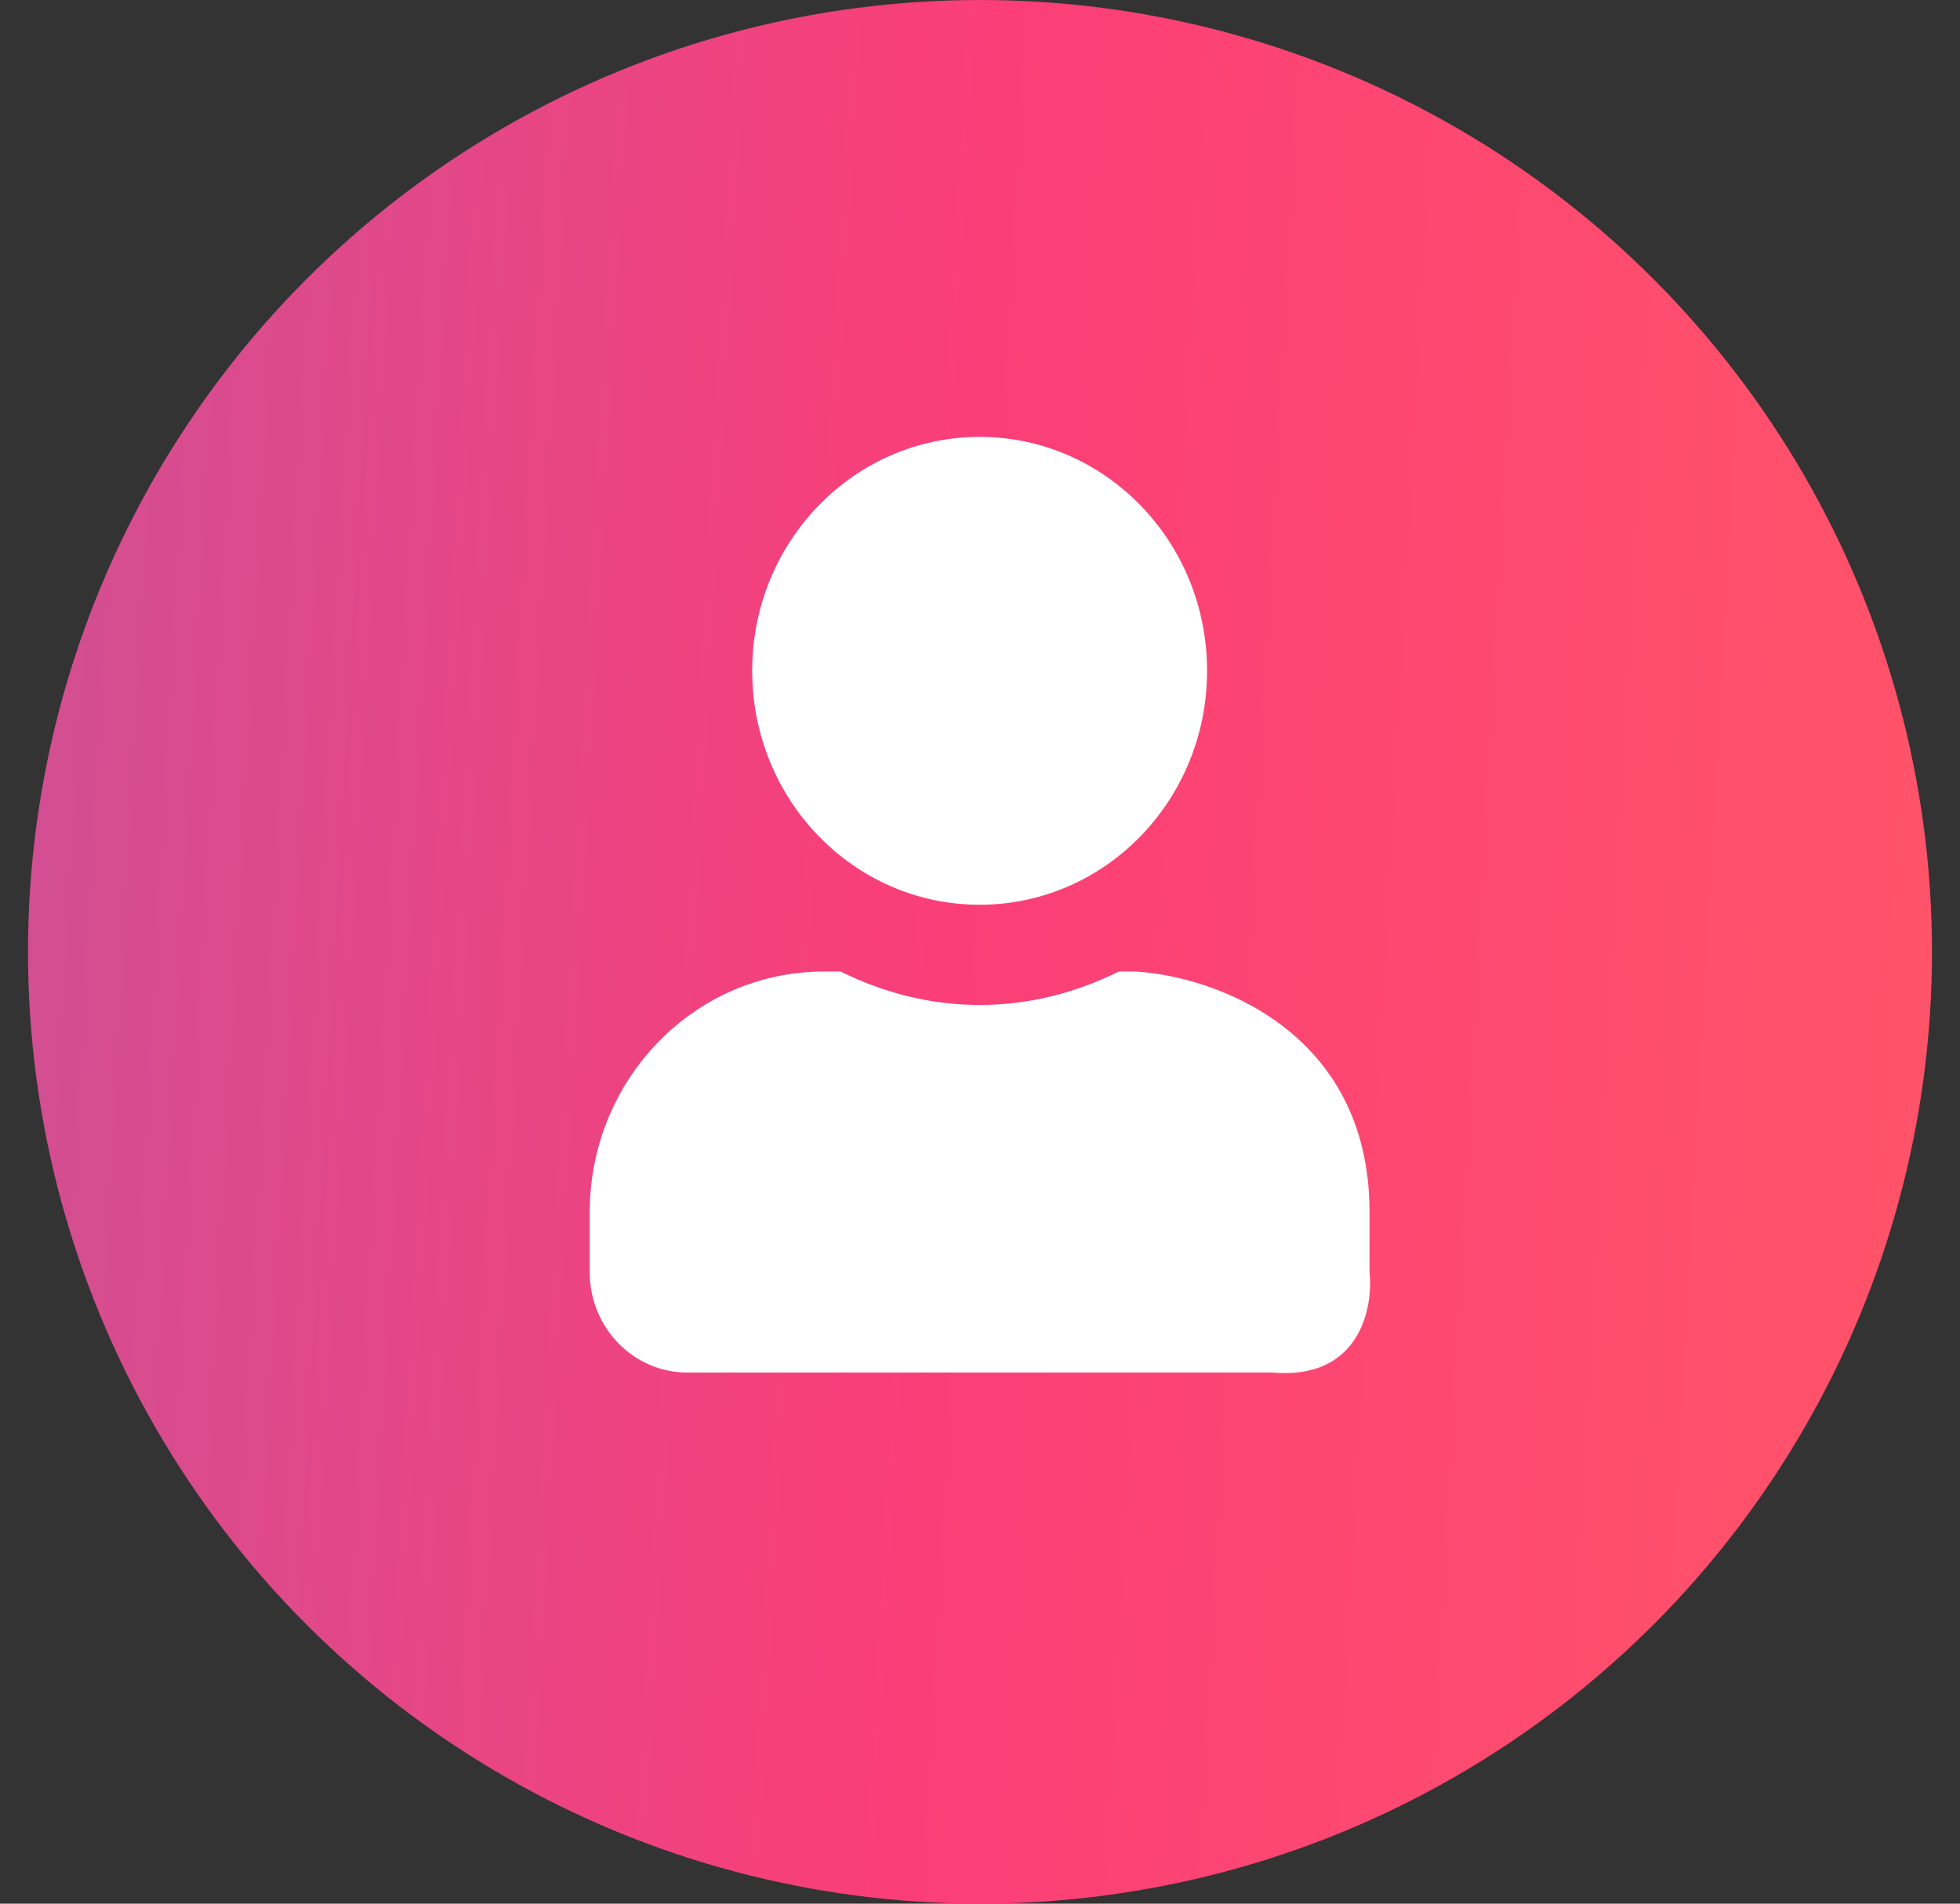 <svg width="35" height="34" viewBox="0 0 35 34" fill="none" xmlns="http://www.w3.org/2000/svg">
<rect x="0" y="0" width="35" height="34" fill="#333333" stroke="none"/>
<circle cx="17.5" cy="17" r="17" fill="url(#paint0_linear_2563:28981)"/>
<path d="M21.555 11.981C21.555 14.29 19.738 16.159 17.494 16.159C15.249 16.159 13.432 14.29 13.432 11.981C13.432 9.672 15.249 7.803 17.494 7.803C19.738 7.803 21.555 9.672 21.555 11.981Z" fill="white"/>
<path d="M19.977 17.352H20.278C21.671 17.432 24.456 18.403 24.456 21.65V22.724C24.524 23.378 24.271 24.651 22.715 24.514H12.272C11.311 24.514 10.531 23.712 10.531 22.724V21.65C10.531 19.277 12.402 17.352 14.709 17.352H15.01C15.767 17.726 16.602 17.949 17.494 17.949C18.386 17.949 19.223 17.726 19.977 17.352Z" fill="white"/>
<defs>
<linearGradient id="paint0_linear_2563:28981" x1="-3.507" y1="-7.99353e-06" x2="34.978" y2="2.116" gradientUnits="userSpaceOnUse">
<stop stop-color="#C7539A"/>
<stop offset="0.555" stop-color="#FB3E78"/>
<stop offset="1" stop-color="#FF5369"/>
</linearGradient>
</defs>
</svg>
